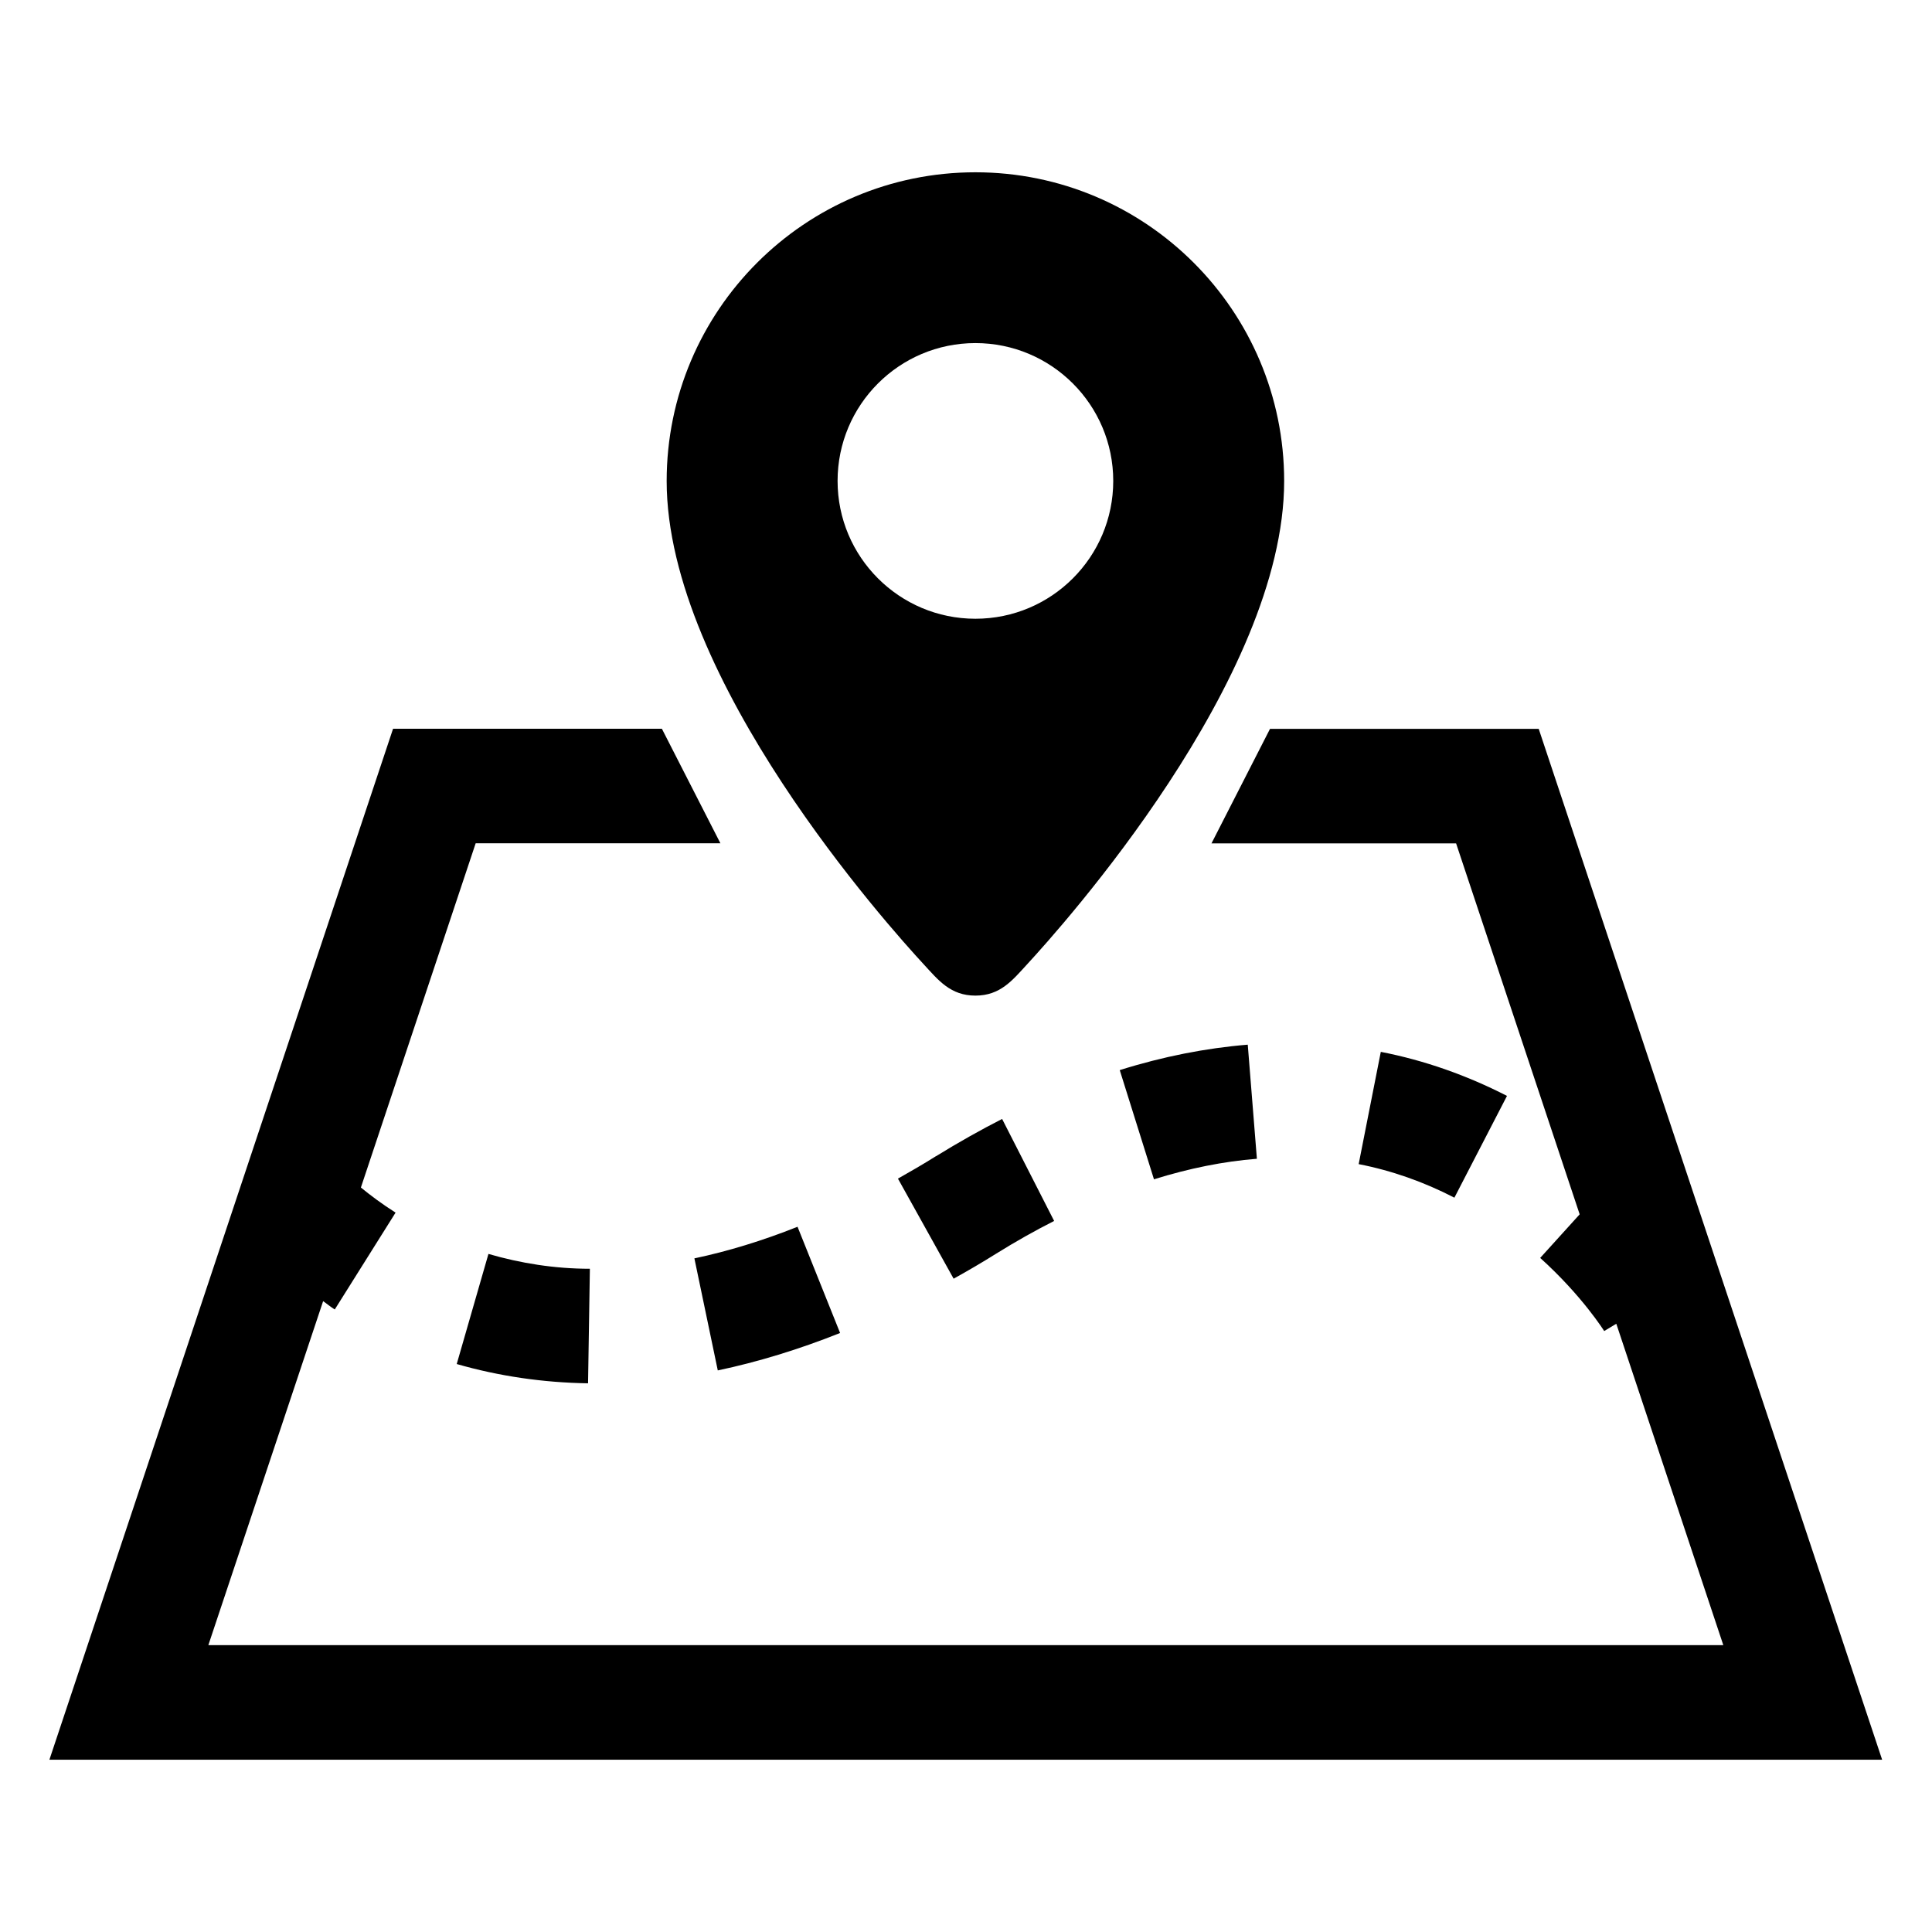 <?xml version="1.0" encoding="UTF-8" standalone="no"?>
<!-- Created with Inkscape (http://www.inkscape.org/) -->

<svg
   width="64"
   height="64"
   viewBox="0 0 16.933 16.933"
   version="1.1"
   id="svg207906"
   inkscape:version="1.2.2 (b0a8486541, 2022-12-01)"
   sodipodi:docname="map.svg"
   xmlns:inkscape="http://www.inkscape.org/namespaces/inkscape"
   xmlns:sodipodi="http://sodipodi.sourceforge.net/DTD/sodipodi-0.dtd"
   xmlns="http://www.w3.org/2000/svg"
   xmlns:svg="http://www.w3.org/2000/svg">
  <sodipodi:namedview
     id="namedview207908"
     pagecolor="#ffffff"
     bordercolor="#111111"
     borderopacity="1"
     inkscape:showpageshadow="0"
     inkscape:pageopacity="0"
     inkscape:pagecheckerboard="1"
     inkscape:deskcolor="#d1d1d1"
     inkscape:document-units="px"
     showgrid="false"
     inkscape:zoom="0.914906"
     inkscape:cx="-749.8038"
     inkscape:cy="271.0661"
     inkscape:window-width="3792"
     inkscape:window-height="2111"
     inkscape:window-x="3888"
     inkscape:window-y="0"
     inkscape:window-maximized="1"
     inkscape:current-layer="layer1" />
  <defs
     id="defs207903" />
  <g
     inkscape:label="Layer 1"
     inkscape:groupmode="layer"
     id="layer1"
     transform="translate(-269.447,-76.556)">
    <path
       style="display:inline;stroke-width:0.339"
       id="path197063"
       d="m 277.996,81.979 c -0.667,0 -1.208,-0.541 -1.208,-1.208 0,-0.667 0.541,-1.208 1.208,-1.208 0.667,0 1.208,0.541 1.208,1.208 0,0.667 -0.541,1.208 -1.208,1.208 z m 0,-3.913 c -1.494,0 -2.706,1.212 -2.706,2.706 0,1.738 1.949,3.907 2.255,4.238 0.127,0.138 0.233,0.272 0.451,0.272 0.218,0 0.324,-0.134 0.451,-0.272 0.306,-0.332 2.255,-2.5 2.255,-4.238 0,-1.494 -1.212,-2.706 -2.706,-2.706 z m 4.937,4.878 h -2.355 l -0.513,1.004 h 2.144 l 1.083,3.251 -0.346,0.382 c 0.369,0.333 0.56,0.64 0.561,0.641 l 0.106,-0.064 0.938,2.817 h -13.278 l 1.006,-3.015 c 0.035,0.024 0.062,0.048 0.102,0.073 l 0.533,-0.849 c -0.12,-0.076 -0.218,-0.15 -0.304,-0.22 l 1.006,-3.017 h 2.145 c -0.213,-0.416 -0.38,-0.744 -0.513,-1.004 h -2.356 l -3.012,9.036 h 16.063 z m -5.284,3.746 c -0.113,0.071 -0.224,0.135 -0.332,0.196 l 0.488,0.877 c 0.123,-0.068 0.248,-0.141 0.374,-0.22 0.172,-0.107 0.341,-0.202 0.507,-0.286 l -0.456,-0.894 c -0.188,0.096 -0.382,0.205 -0.58,0.327 z m 1.612,-0.755 0.3,0.957 c 0.307,-0.096 0.61,-0.157 0.902,-0.18 l -0.08,-1 c -0.367,0.03 -0.744,0.104 -1.122,0.223 z m 2.094,0.824 c 0.289,0.056 0.572,0.156 0.839,0.294 l 0.461,-0.892 c -0.353,-0.181 -0.725,-0.312 -1.106,-0.386 z m -7.905,1.752 c 0.368,0.106 0.755,0.163 1.151,0.169 l 0.016,-1.004 c -0.308,0 -0.607,-0.048 -0.889,-0.13 z m 2.987,-1.203 0.373,0.931 c -0.361,0.144 -0.721,0.254 -1.072,0.328 l -0.205,-0.982 c 0.294,-0.062 0.598,-0.155 0.904,-0.277 z"
       inkscape:connector-curvature="0"
       sodipodi:nodetypes="ssssssscscsscccccccccccccccccccccccccccccccccccccccccccccccc"
       inkscape:transform-center-x="-8.4663796"
       inkscape:transform-center-y="-263.19514" />
  </g>
</svg>
